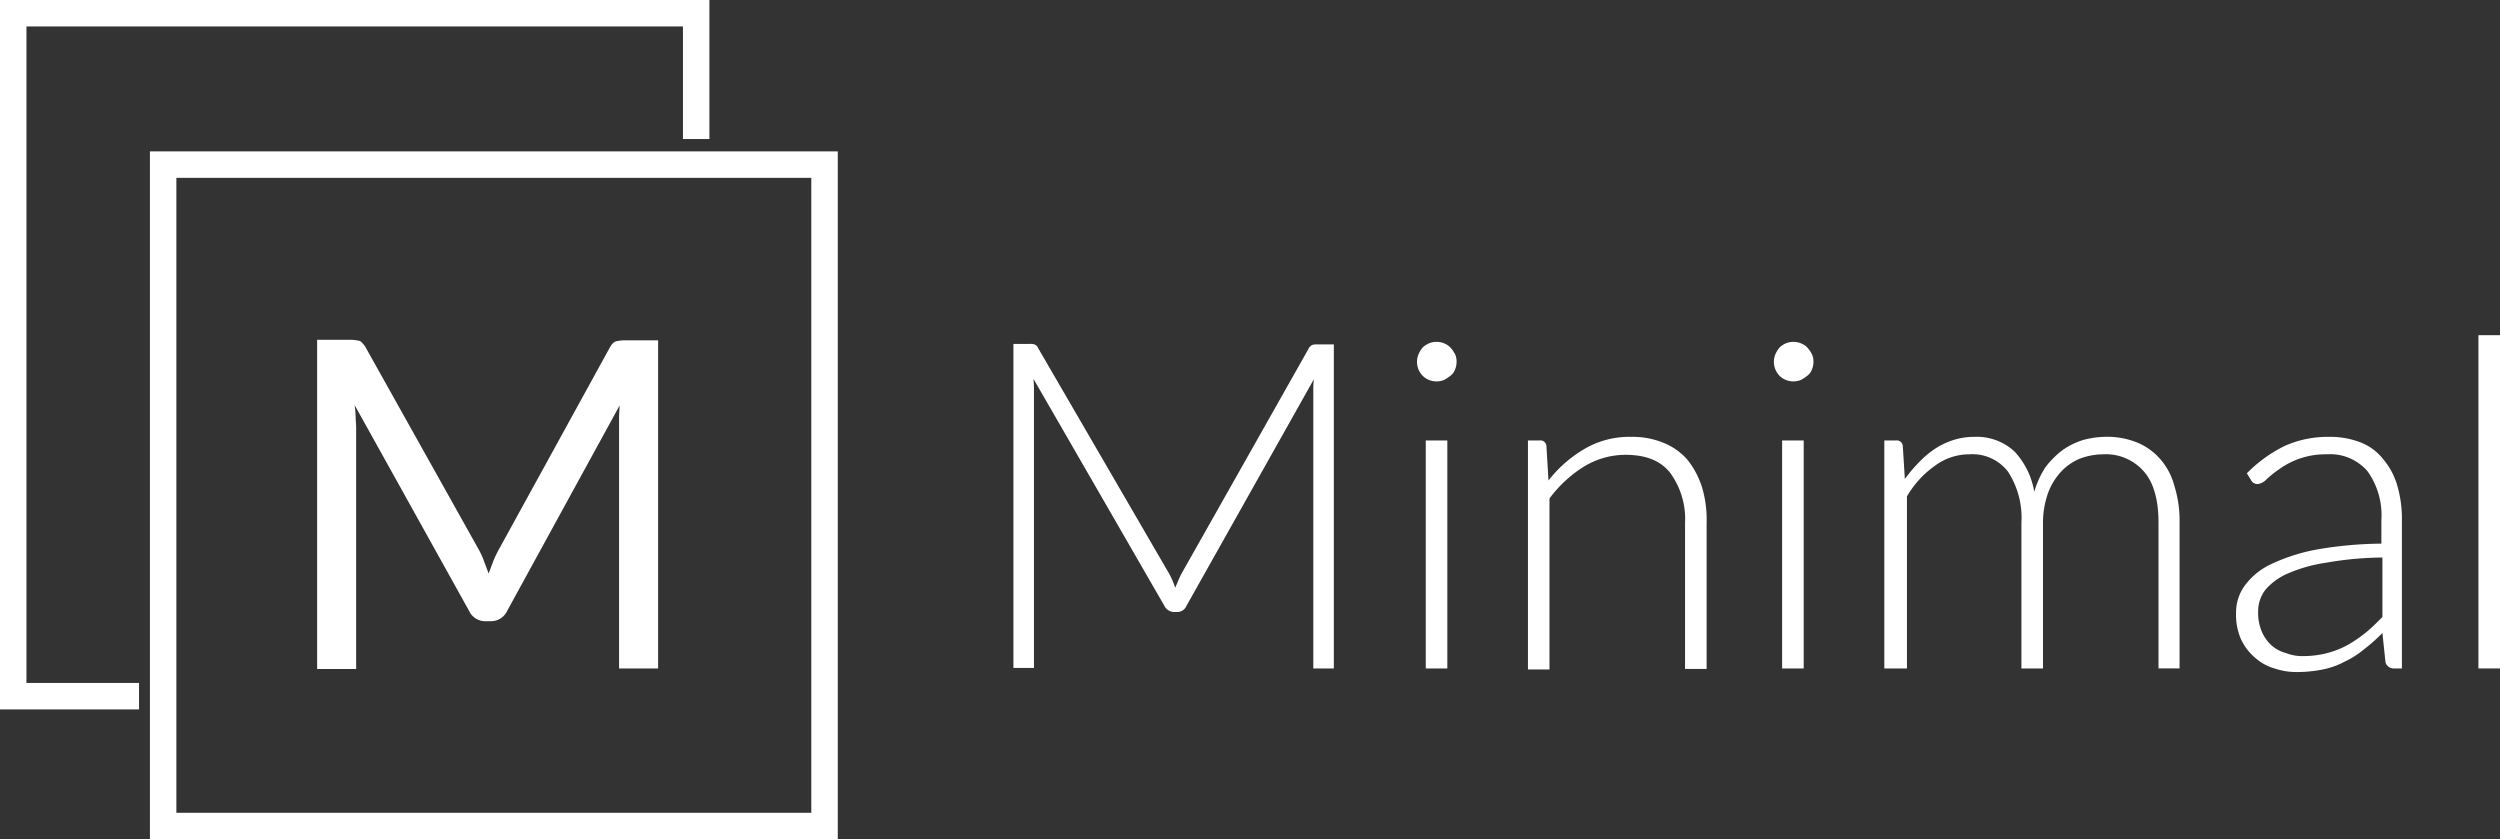 <svg xmlns="http://www.w3.org/2000/svg" viewBox="0 0 283.494 95.167"><rect x="0" y="0" width="283.494" height="95.167" fill="#333333" stroke="none"/><defs><style>.a,.b{fill:none;stroke:#fff;stroke-width:3px;}.a{stroke-miterlimit:10;}.c{fill:#fff;}</style></defs><g transform="translate(-274.5 -23.196)"><g transform="translate(276 24.696)"><path class="a" d="M15.766,78.945H1.5V1.5H78.945V15.766" transform="translate(-1.5 -1.5)"/><g transform="translate(17 17.167)"><rect class="b" width="75" height="75"/></g><g transform="translate(34.462 37.034)"><path class="c" d="M81.324,90.2l.524,1.4.524-1.4a14,14,0,0,1,.641-1.339L95.591,65.973q.349-.611.7-.7a4.338,4.338,0,0,1,1.048-.116h3.727v37.208H96.639V73.834c0-.408.058-.815.058-1.281L83.945,95.845A2.016,2.016,0,0,1,82.14,97.01h-.7a2.016,2.016,0,0,1-1.805-1.165L66.651,72.5a10.4,10.4,0,0,1,.116,1.339c0,.408.058.815.058,1.223v27.368H62.4V65.1h3.727a4.338,4.338,0,0,1,1.048.116c.233.058.466.349.7.7l12.869,23A8.573,8.573,0,0,1,81.324,90.2Z" transform="translate(-62.4 -65.1)"/></g></g><g transform="translate(389.42 61.205)"><path class="c" d="M216.342,93.559c.116-.291.233-.524.349-.815s.233-.524.349-.757l14.441-25.563a.9.9,0,0,1,.408-.408,1.623,1.623,0,0,1,.582-.058h1.863V102.7h-2.329V71.374a12.662,12.662,0,0,1,.058-1.456L217.623,95.6a1.119,1.119,0,0,1-1.048.7h-.408a1.245,1.245,0,0,1-1.048-.7L200.271,69.86a12.665,12.665,0,0,1,.058,1.456v31.327H198V65.9h1.805a1.623,1.623,0,0,1,.582.058.7.7,0,0,1,.408.408l14.848,25.563A8.1,8.1,0,0,1,216.342,93.559Z" transform="translate(-198 -64.91)"/><path class="c" d="M281.084,67.771a2.337,2.337,0,0,1-.175.873,1.59,1.59,0,0,1-.524.7,4.858,4.858,0,0,1-.7.466,2.271,2.271,0,0,1-1.747,0,2.094,2.094,0,0,1-.7-.466,2.436,2.436,0,0,1-.466-.7,2.271,2.271,0,0,1,0-1.747,3.3,3.3,0,0,1,.466-.757,2.437,2.437,0,0,1,.7-.466,2.271,2.271,0,0,1,1.747,0,2.094,2.094,0,0,1,.7.466,3.5,3.5,0,0,1,.524.757A1.944,1.944,0,0,1,281.084,67.771Zm-1.048,8.909v25.854H277.59V76.68Z" transform="translate(-230.832 -64.743)"/><path class="c" d="M298.2,110.261V84.408h1.339a.678.678,0,0,1,.757.641l.233,3.9a14.34,14.34,0,0,1,4.134-3.61A10.043,10.043,0,0,1,309.9,84a9.251,9.251,0,0,1,3.727.7,7.039,7.039,0,0,1,2.679,1.922,9.72,9.72,0,0,1,1.63,3.086,12.813,12.813,0,0,1,.524,4.076V110.32h-2.446V93.782a8.884,8.884,0,0,0-1.689-5.706c-1.106-1.4-2.795-2.038-5.066-2.038a9.035,9.035,0,0,0-4.717,1.339,14.214,14.214,0,0,0-3.9,3.61v19.39H298.2Z" transform="translate(-239.854 -72.471)"/><path class="c" d="M350.584,67.771a2.337,2.337,0,0,1-.175.873,1.59,1.59,0,0,1-.524.7,4.858,4.858,0,0,1-.7.466,2.271,2.271,0,0,1-1.747,0,2.094,2.094,0,0,1-.7-.466,2.436,2.436,0,0,1-.466-.7,2.271,2.271,0,0,1,0-1.747,3.3,3.3,0,0,1,.466-.757,2.436,2.436,0,0,1,.7-.466,2.271,2.271,0,0,1,1.747,0,2.094,2.094,0,0,1,.7.466,3.5,3.5,0,0,1,.524.757A1.944,1.944,0,0,1,350.584,67.771Zm-1.106,8.909v25.854h-2.446V76.68Z" transform="translate(-259.863 -64.743)"/><path class="c" d="M367.6,110.261V84.408h1.339a.678.678,0,0,1,.757.641l.233,3.727a17.7,17.7,0,0,1,1.63-1.922,10.829,10.829,0,0,1,1.805-1.514,8.663,8.663,0,0,1,2.1-.99A7.781,7.781,0,0,1,377.79,84a6.305,6.305,0,0,1,4.542,1.63,8.809,8.809,0,0,1,2.271,4.6,10.254,10.254,0,0,1,1.281-2.8,10.006,10.006,0,0,1,1.922-1.922,8.278,8.278,0,0,1,2.387-1.165,10.131,10.131,0,0,1,2.62-.349,9.033,9.033,0,0,1,3.435.641,6.974,6.974,0,0,1,2.62,1.863,7.466,7.466,0,0,1,1.63,3.086,13.141,13.141,0,0,1,.582,4.134v16.537h-2.387V93.724c0-2.5-.524-4.484-1.63-5.765a5.712,5.712,0,0,0-4.658-1.98,7.67,7.67,0,0,0-2.562.466,6.133,6.133,0,0,0-2.154,1.456,7.277,7.277,0,0,0-1.514,2.446,9.992,9.992,0,0,0-.582,3.377v16.537h-2.446V93.724a9.575,9.575,0,0,0-1.514-5.765,5.069,5.069,0,0,0-4.367-1.98,6.519,6.519,0,0,0-3.9,1.281,11,11,0,0,0-3.2,3.494v19.507H367.6Z" transform="translate(-268.843 -72.471)"/><path class="c" d="M454.035,110.261a.95.95,0,0,1-.99-.7l-.349-3.319a20.088,20.088,0,0,1-2.1,1.863,10.05,10.05,0,0,1-2.213,1.4,8.743,8.743,0,0,1-2.446.873,14.937,14.937,0,0,1-2.911.291,7.617,7.617,0,0,1-2.562-.408,5.532,5.532,0,0,1-2.213-1.223A6.161,6.161,0,0,1,436.682,107a6.857,6.857,0,0,1-.582-3.028,5.166,5.166,0,0,1,.932-3.028,7.752,7.752,0,0,1,2.911-2.446,21.1,21.1,0,0,1,5.124-1.689,44.619,44.619,0,0,1,7.512-.7V93.433a8.575,8.575,0,0,0-1.572-5.532,5.573,5.573,0,0,0-4.6-1.922,8.955,8.955,0,0,0-5.415,1.689,11.512,11.512,0,0,0-1.456,1.165,1.643,1.643,0,0,1-.99.524.839.839,0,0,1-.757-.466l-.466-.757a15.761,15.761,0,0,1,4.251-3.086A11.947,11.947,0,0,1,446.639,84a9.53,9.53,0,0,1,3.61.641,6.1,6.1,0,0,1,2.562,1.922,8.05,8.05,0,0,1,1.572,2.97,13.458,13.458,0,0,1,.524,3.9v16.828h-.873Zm-10.365-1.4a10.81,10.81,0,0,0,2.795-.349,10.247,10.247,0,0,0,2.329-.932,15.806,15.806,0,0,0,2.038-1.4c.641-.524,1.223-1.106,1.863-1.747V97.684a38.106,38.106,0,0,0-6.347.582,17.2,17.2,0,0,0-4.367,1.223,6.955,6.955,0,0,0-2.562,1.863,3.987,3.987,0,0,0-.815,2.446,5.459,5.459,0,0,0,.408,2.271,4.5,4.5,0,0,0,1.106,1.572,4.015,4.015,0,0,0,1.63.873A5.129,5.129,0,0,0,443.67,108.864Z" transform="translate(-297.456 -72.471)"/><path class="c" d="M485.746,64.2v37.791H483.3V64.2Z" transform="translate(-317.172 -64.2)"/></g></g></svg>